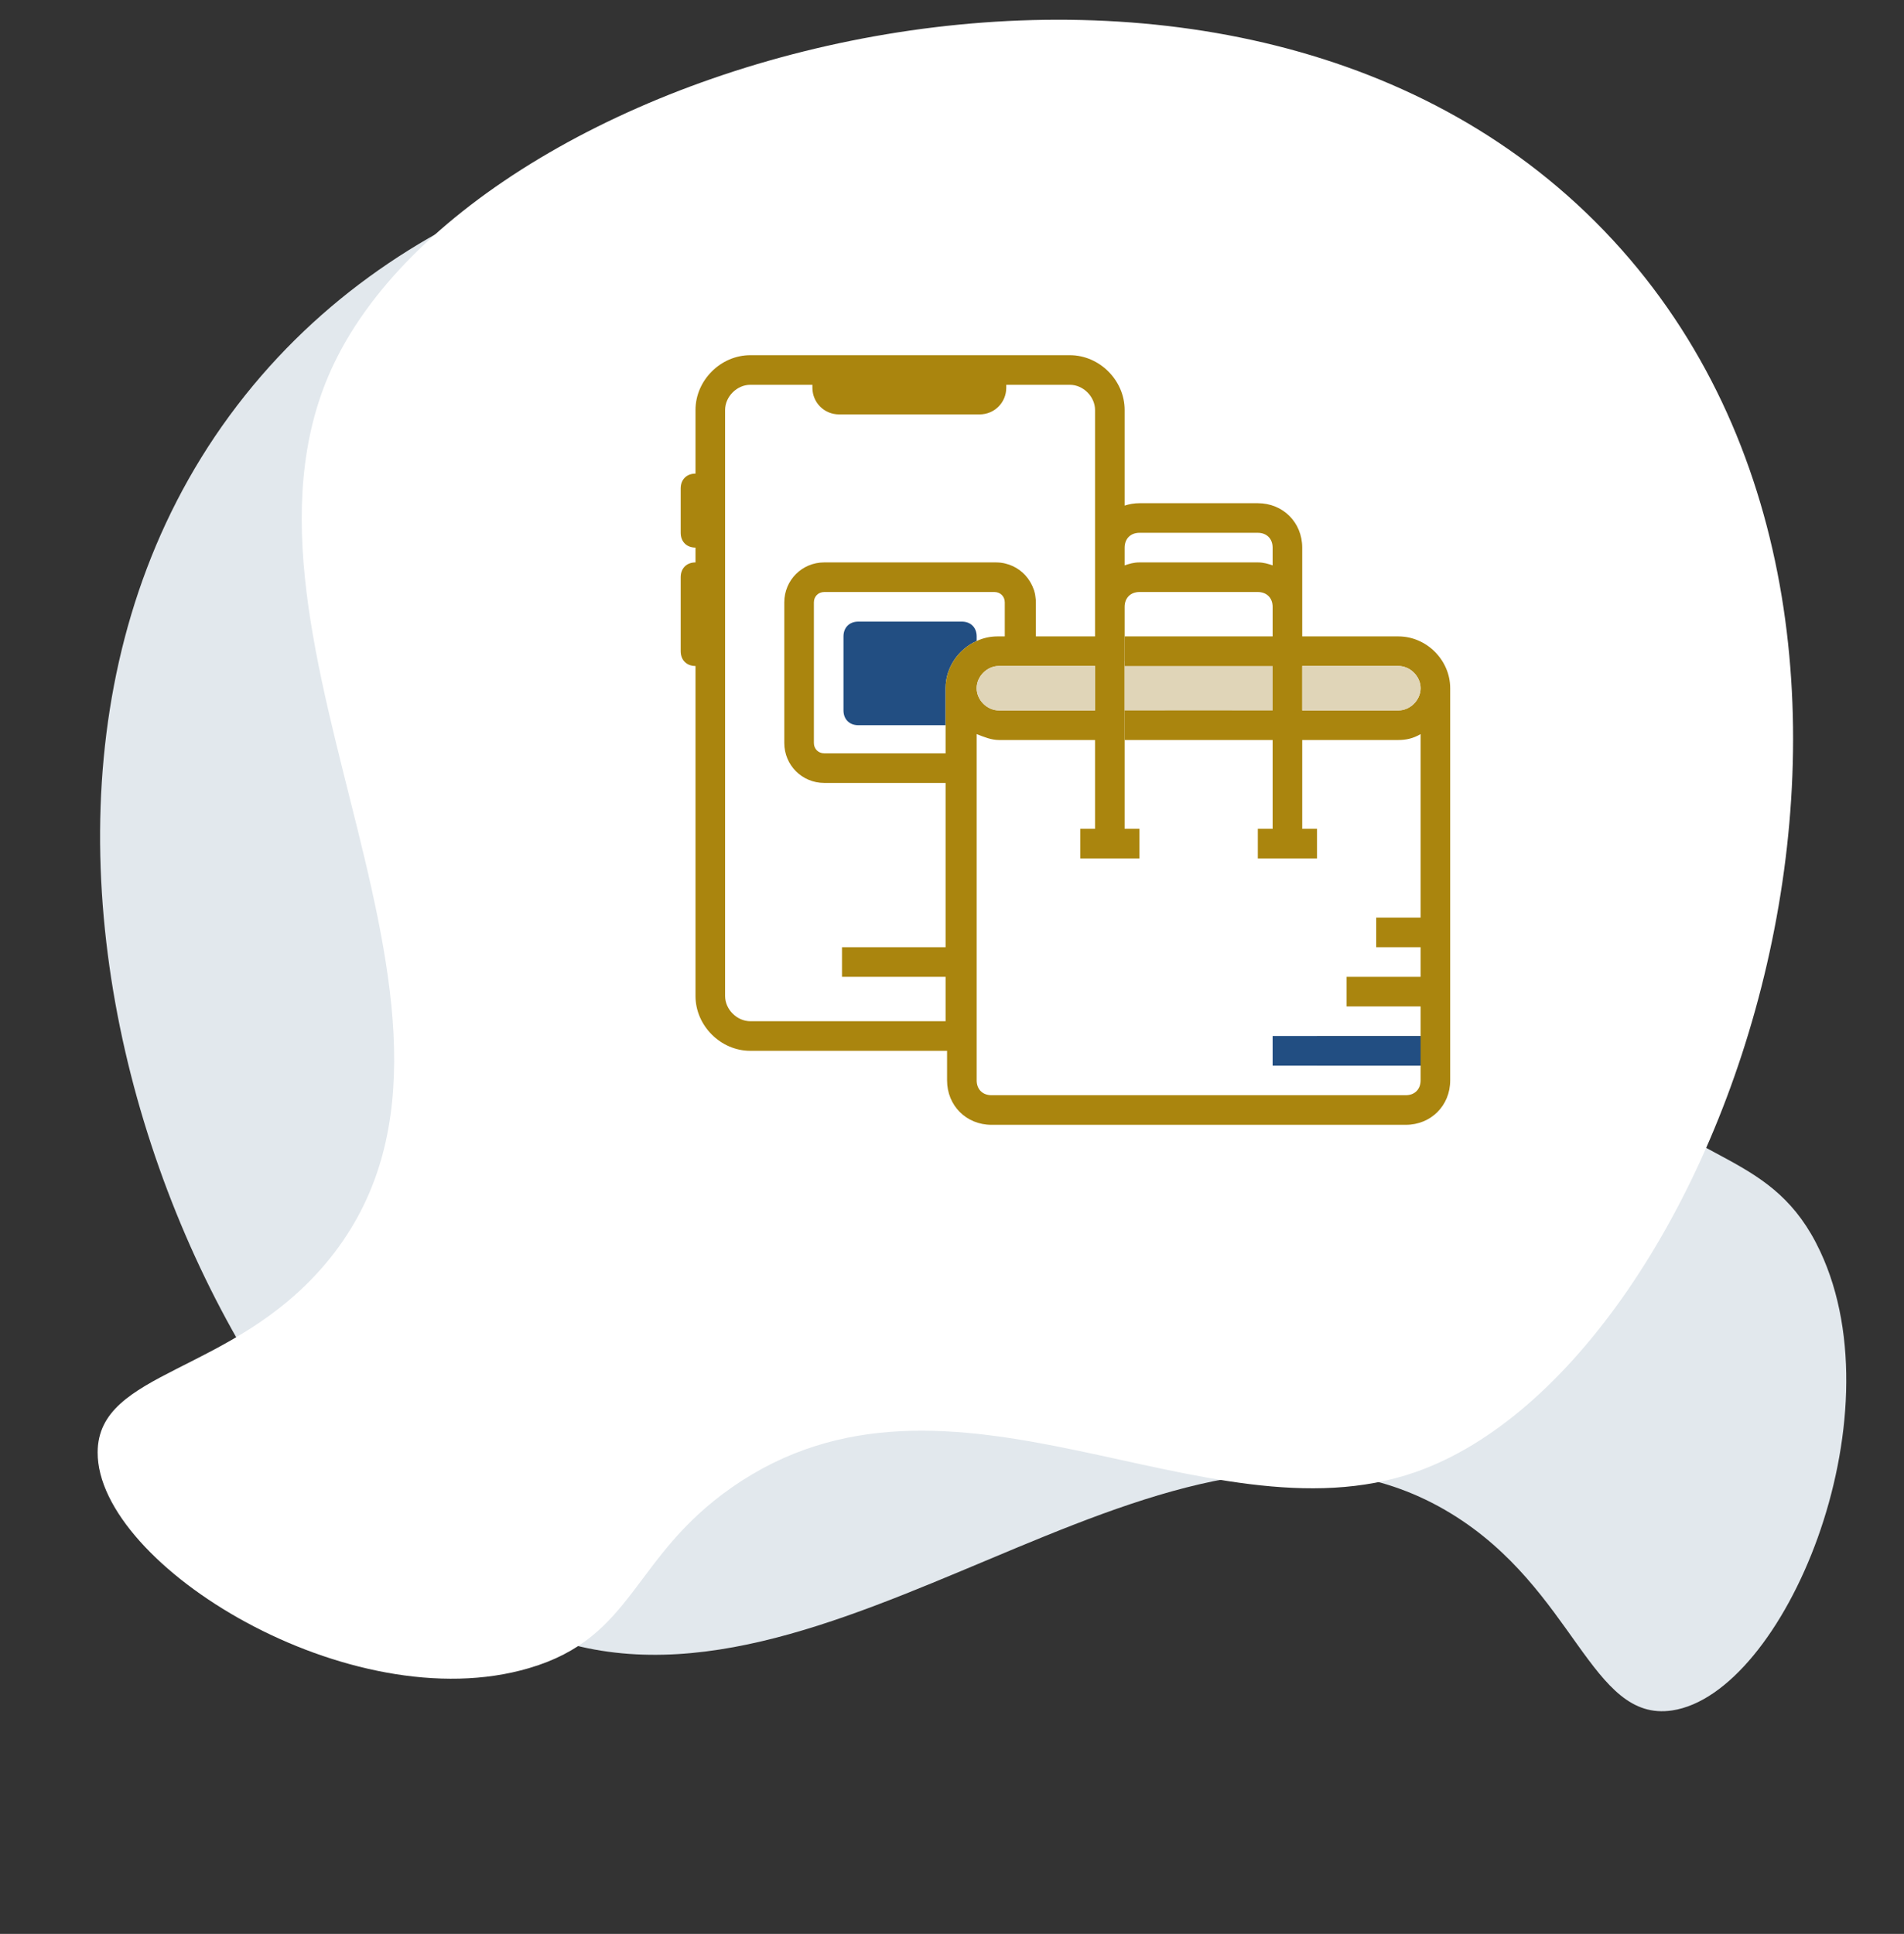 <svg width="193" height="196" viewBox="0 0 193 196" fill="none" xmlns="http://www.w3.org/2000/svg">
<rect x="0" y="0" width="193" height="196" fill="#333333" stroke="none"/>
<path d="M147.078 153.391C120.013 136.88 86.824 174.688 57.518 166.552C23.247 157.03 -9.798 83.518 24.837 40.077C58.835 -2.568 135.794 11.7 151.301 41.024C161.899 61.053 144.707 89.749 163.3 109.274C171.832 118.238 179.785 116.729 184.504 126.822C192.512 143.878 180.836 171.661 169.491 173.354C161.252 174.583 159.662 161.068 147.078 153.391Z" fill="#E2E8ED"/>
<path d="M33.017 128.055C53.427 103.795 21.067 65.275 33.537 37.535C48.127 5.095 125.787 -16.465 163.497 24.335C200.517 64.385 174.787 138.305 143.457 149.205C122.057 156.655 96.287 135.325 74.177 150.755C64.027 157.835 64.317 165.925 53.627 169.065C35.557 174.405 9.857 158.665 9.897 147.195C9.927 138.865 23.527 139.335 33.017 128.055Z" fill="white"/>
<path d="M126 64.5H117V67.5H126V64.5Z" fill="white"/>
<path d="M126 72H117V75H126V72Z" fill="white"/>
<path d="M99 64.5V64.965C97.17 65.775 95.85 67.635 95.85 69.75V73.5H87C86.1 73.5 85.5 72.9 85.5 72V64.5C85.5 63.6 86.1 63 87 63H97.5C98.4 63 99 63.6 99 64.5Z" fill="#224E82"/>
<path d="M141.75 64.5H132V55.5C132 52.95 130.05 51 127.5 51H115.5C114.975 51 114.465 51.09 114 51.24C112.23 51.84 111 53.475 111 55.5V64.5H105V61.05C105 60.855 104.985 60.66 104.955 60.48C104.94 60.315 104.91 60.15 104.865 60C104.85 59.94 104.835 59.895 104.82 59.835C104.775 59.7 104.715 59.55 104.655 59.415C104.58 59.25 104.49 59.085 104.4 58.935C103.86 58.035 102.975 57.375 101.925 57.12C101.805 57.09 101.685 57.06 101.55 57.045C101.52 57.045 101.49 57.03 101.46 57.03C101.295 57.015 101.13 57 100.95 57H83.55C81.3 57 79.5 58.8 79.5 61.05V75.3C79.5 77.55 81.3 79.35 83.55 79.35H95.85V76.35H83.55C82.95 76.35 82.5 75.9 82.5 75.3V61.05C82.5 60.45 82.95 60 83.55 60H100.8C101.4 60 101.85 60.45 101.85 61.05V64.5H101.1C100.365 64.5 99.645 64.665 99 64.965C97.17 65.775 95.85 67.635 95.85 69.75V96H85.35V99H95.85V103.5H76.05C74.7 103.5 73.5 102.3 73.5 100.95V41.55C73.5 40.2 74.7 39 76.05 39H82.35V39.3C82.35 40.8 83.55 42 85.05 42H99.3C100.8 42 102 40.8 102 39.3V39H108.45C109.8 39 111 40.2 111 41.55V57.3H114V41.55C114 38.55 111.45 36 108.45 36H76.05C73.05 36 70.5 38.55 70.5 41.55V48C69.6 48 69 48.6 69 49.5V54C69 54.9 69.6 55.5 70.5 55.5V57C69.6 57 69 57.6 69 58.5V66C69 66.9 69.6 67.5 70.5 67.5V100.95C70.5 103.95 73.05 106.5 76.05 106.5H96V109.5C96 112.05 97.95 114 100.5 114H142.5C145.05 114 147 112.05 147 109.5V70.05C147 70.05 147 69.9 147 69.75C147 66.9 144.6 64.5 141.75 64.5ZM114 55.5C114 54.6 114.6 54 115.5 54H127.5C128.4 54 129 54.6 129 55.5V57.3C128.55 57.15 128.1 57 127.5 57H115.5C114.9 57 114.45 57.15 114 57.3V55.5ZM101.25 67.5H111V72H101.25C100.05 72 99 70.95 99 69.75C99 68.55 100.05 67.5 101.25 67.5ZM144 93H139.5V96H144V99H136.5V102H144V105H133.5V108H144V109.5C144 110.4 143.4 111 142.5 111H100.5C99.6 111 99 110.4 99 109.5V74.4C99.75 74.7 100.5 75 101.25 75H111V84H109.5V87H115.5V84H114V61.5C114 60.6 114.6 60 115.5 60H127.5C128.4 60 129 60.6 129 61.5V84H127.5V87H133.5V84H132V75H141.75C142.5 75 143.25 74.85 144 74.4V93ZM141.75 72H132V67.5H141.75C142.95 67.5 144 68.55 144 69.75C144 70.95 142.95 72 141.75 72Z" fill="#AA850E"/>
<path d="M144 69.75C144 70.95 142.95 72 141.75 72H132V67.5H141.75C142.95 67.5 144 68.55 144 69.75Z" fill="#E0D5B8"/>
<path d="M127 69.5C127 70.833 125.863 72 124.562 72H114V67H124.562C125.863 67 127 68.167 127 69.5Z" fill="#E0D5B8"/>
<path d="M116 69.5C116 68.167 117.138 67 118.438 67L129 67L129 72L118.438 72C117.137 72 116 70.833 116 69.5Z" fill="#E0D5B8"/>
<path d="M134 73.5C134 74.3 132.25 75 130.25 75H114V72H130.25C132.25 72 134 72.7 134 73.5Z" fill="#AA850E"/>
<path d="M134 66C134 66.8 132.25 67.5 130.25 67.5H114V64.5H130.25C132.25 64.5 134 65.2 134 66Z" fill="#AA850E"/>
<path d="M111 67.5V72H101.25C100.05 72 99 70.95 99 69.75C99 68.55 100.05 67.5 101.25 67.5H111Z" fill="#E0D5B8"/>
<path d="M144 105H129V108H144V105Z" fill="#224E82"/>
</svg>
